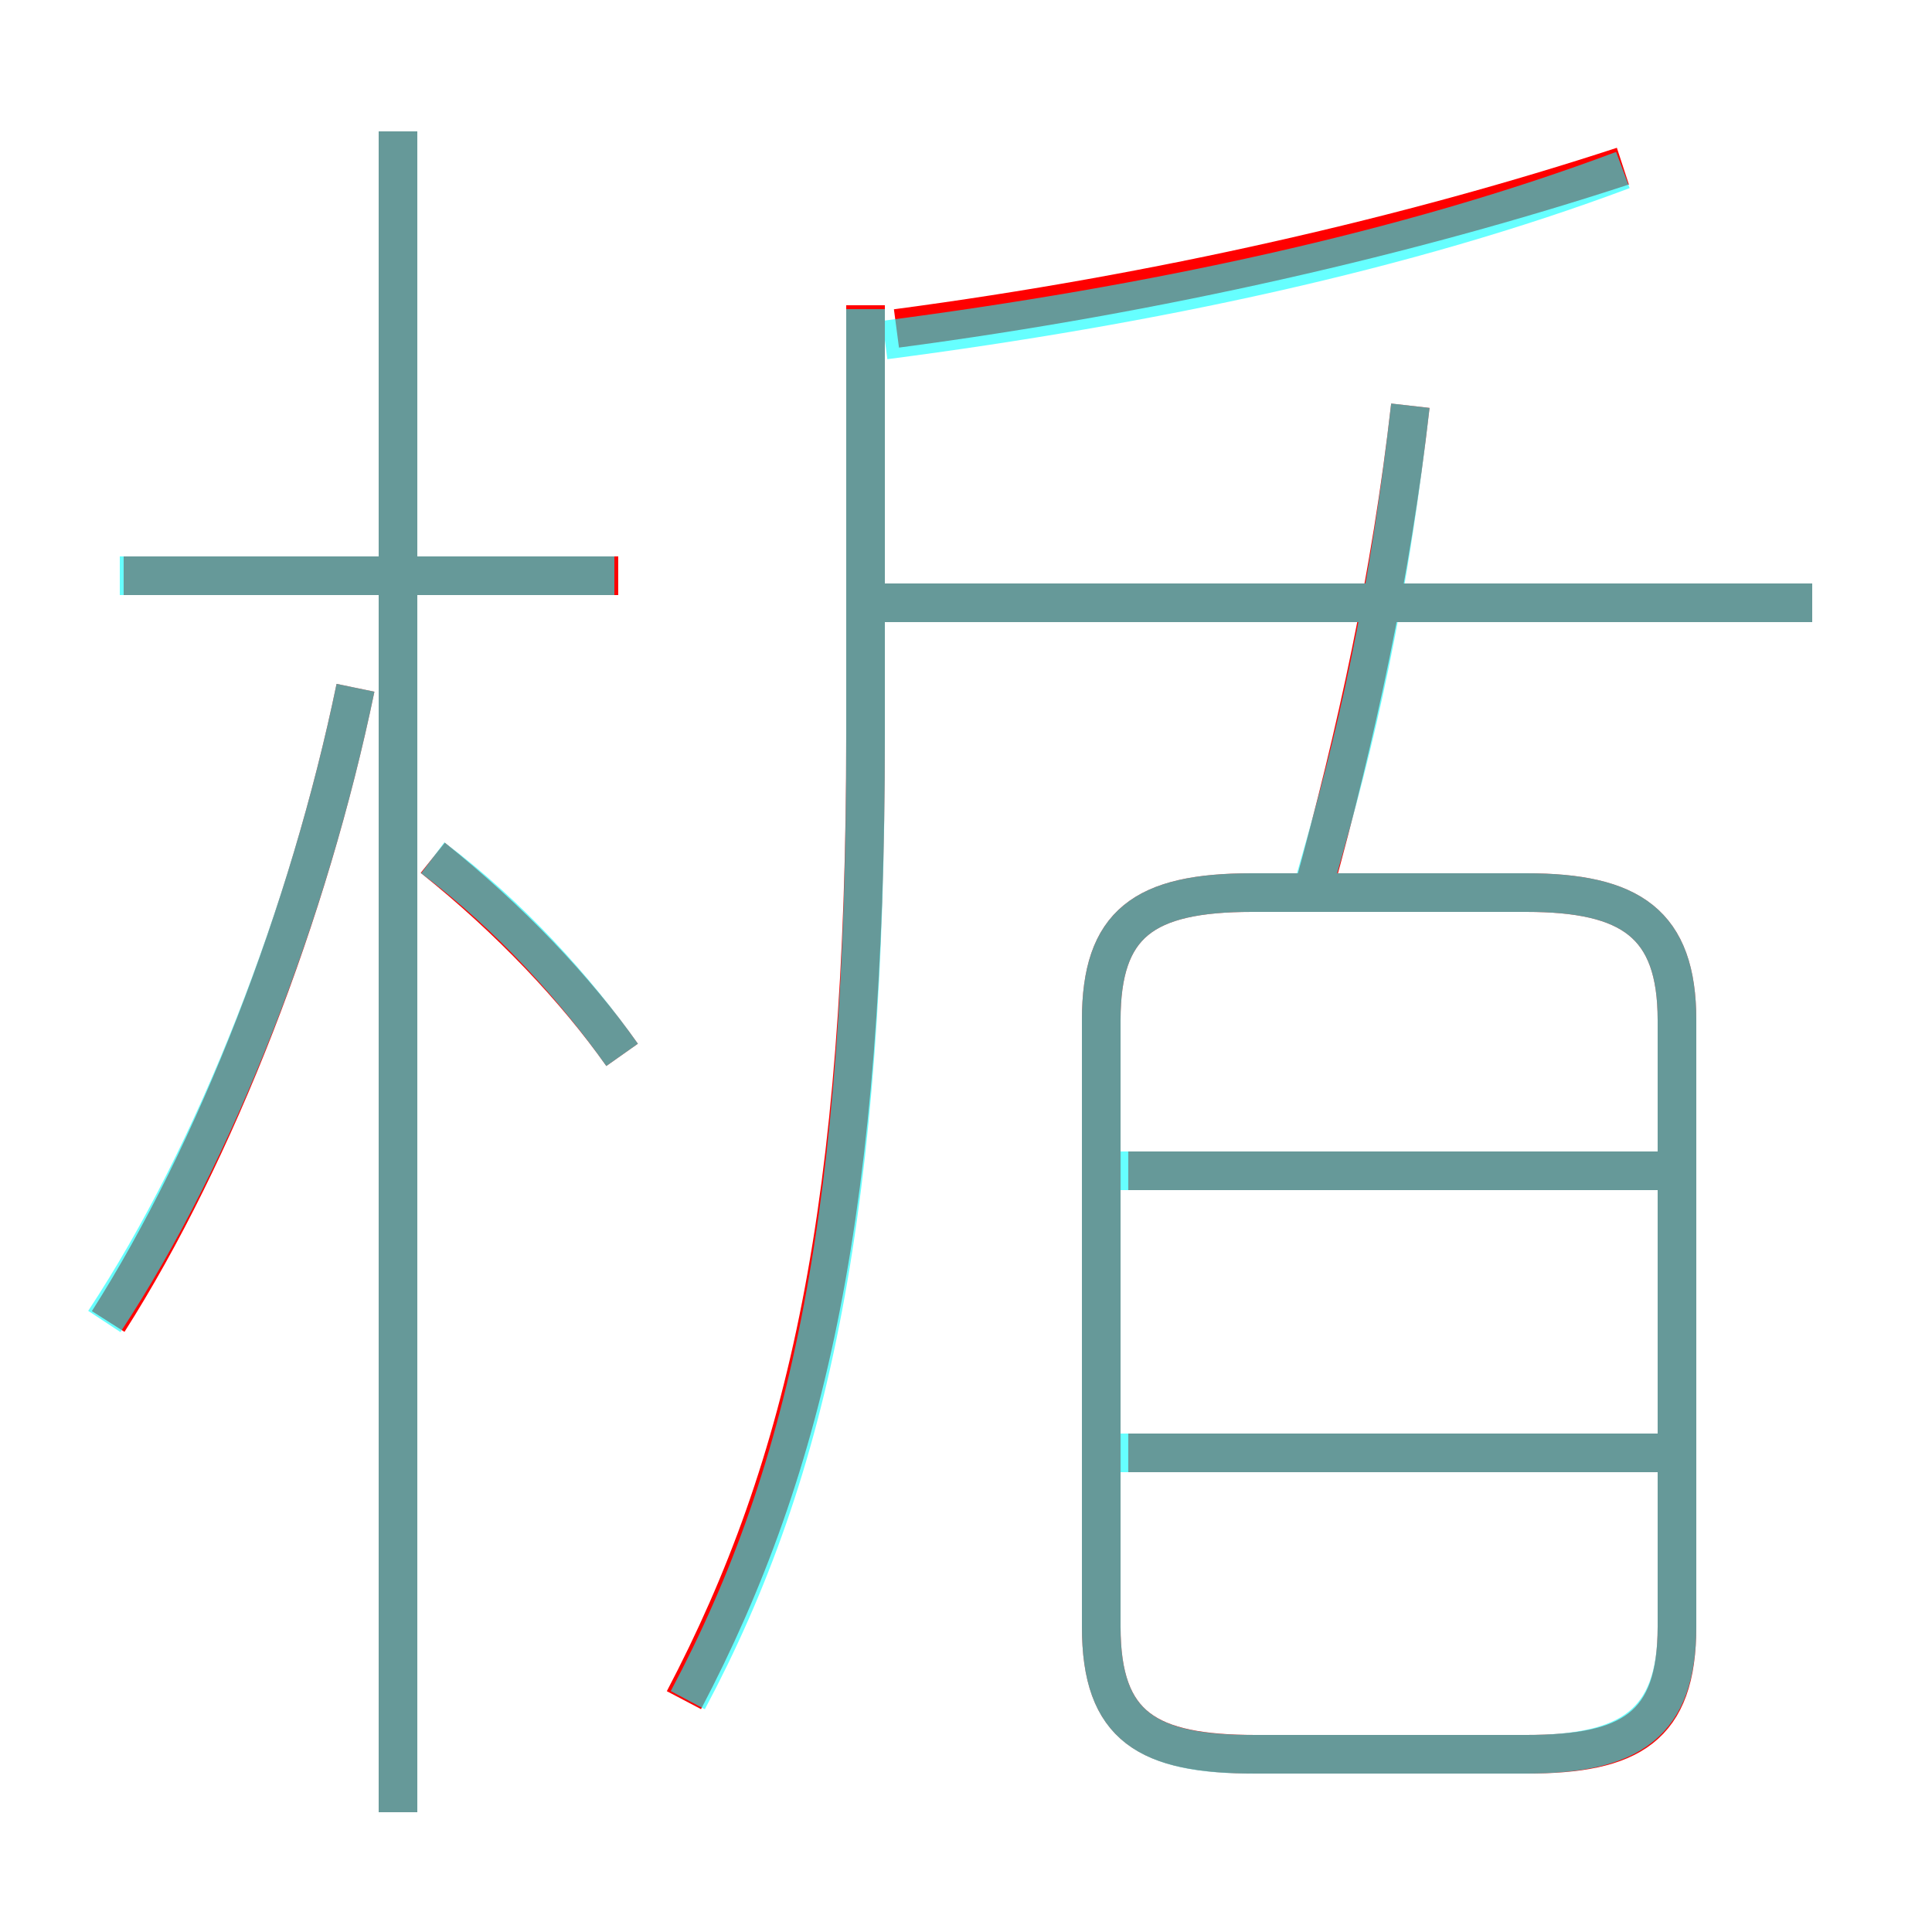 <?xml version='1.0' encoding='utf8'?>
<svg viewBox="0.0 -6.0 50.0 50.0" version="1.1" xmlns="http://www.w3.org/2000/svg">
<rect x="0.0" y="-6.0" width="50.0" height="50.0" fill="#333333" stroke="none"/>
<rect x="-1000" y="-1000" width="2000" height="2000" stroke="white" fill="white"/>
<g style="fill:none;stroke:rgba(255, 0, 0, 1);  stroke-width:1"><path d="M 32.5 1.4 L 39.5 1.4 C 42.2 1.4 43.4 0.7 43.4 -1.9 L 43.4 -17.6 C 43.4 -20.1 42.2 -20.9 39.5 -20.9 L 32.4 -20.9 C 29.6 -20.9 28.5 -20.1 28.5 -17.6 L 28.5 -1.9 C 28.5 0.7 29.7 1.4 32.5 1.4 Z M 2.8 -9.8 C 5.6 -14.2 8.0 -20.4 9.2 -26.2 M 10.3 2.9 L 10.3 -40.6 M 16.1 -16.7 C 14.9 -18.4 13.2 -20.2 11.2 -21.8 M 17.7 0.0 C 20.9 -6.1 22.4 -12.8 22.4 -25.0 L 22.4 -36.1 M 16.0 -29.1 L 3.2 -29.1 M 43.1 -6.4 L 29.2 -6.4 M 43.1 -13.7 L 29.2 -13.7 M 34.0 -21.0 C 35.1 -25.0 36.0 -29.1 36.5 -33.5 M 46.9 -28.4 L 22.8 -28.4 M 23.2 -35.5 C 30.0 -36.4 36.5 -37.9 42.0 -39.7" transform="translate(0.0 38.0)" />
</g>
<g style="fill:none;stroke:rgba(0, 255, 255, 0.6);  stroke-width:1">
<path d="M 17.8 0.0 C 21.0 -6.0 22.4 -12.8 22.4 -24.9 L 22.4 -36.0 M 2.7 -9.8 C 5.6 -14.2 8.0 -20.4 9.2 -26.2 M 10.3 2.9 L 10.3 -40.6 M 16.1 -16.7 C 14.9 -18.4 13.2 -20.3 11.2 -21.8 M 15.9 -29.1 L 3.1 -29.1 M 32.4 1.4 L 39.5 1.4 C 42.2 1.4 43.4 0.6 43.4 -1.9 L 43.4 -17.6 C 43.4 -20.1 42.2 -20.9 39.5 -20.9 L 32.4 -20.9 C 29.6 -20.9 28.5 -20.1 28.5 -17.6 L 28.5 -1.9 C 28.5 0.6 29.6 1.4 32.4 1.4 Z M 43.0 -6.4 L 28.9 -6.4 M 43.0 -13.7 L 28.9 -13.7 M 34.0 -21.1 C 34.8 -23.9 35.8 -27.4 36.5 -33.5 M 46.9 -28.4 L 22.9 -28.4 M 22.9 -35.2 C 29.8 -36.1 36.4 -37.5 42.0 -39.6" transform="translate(0.0 38.0)" />
</g>
</svg>